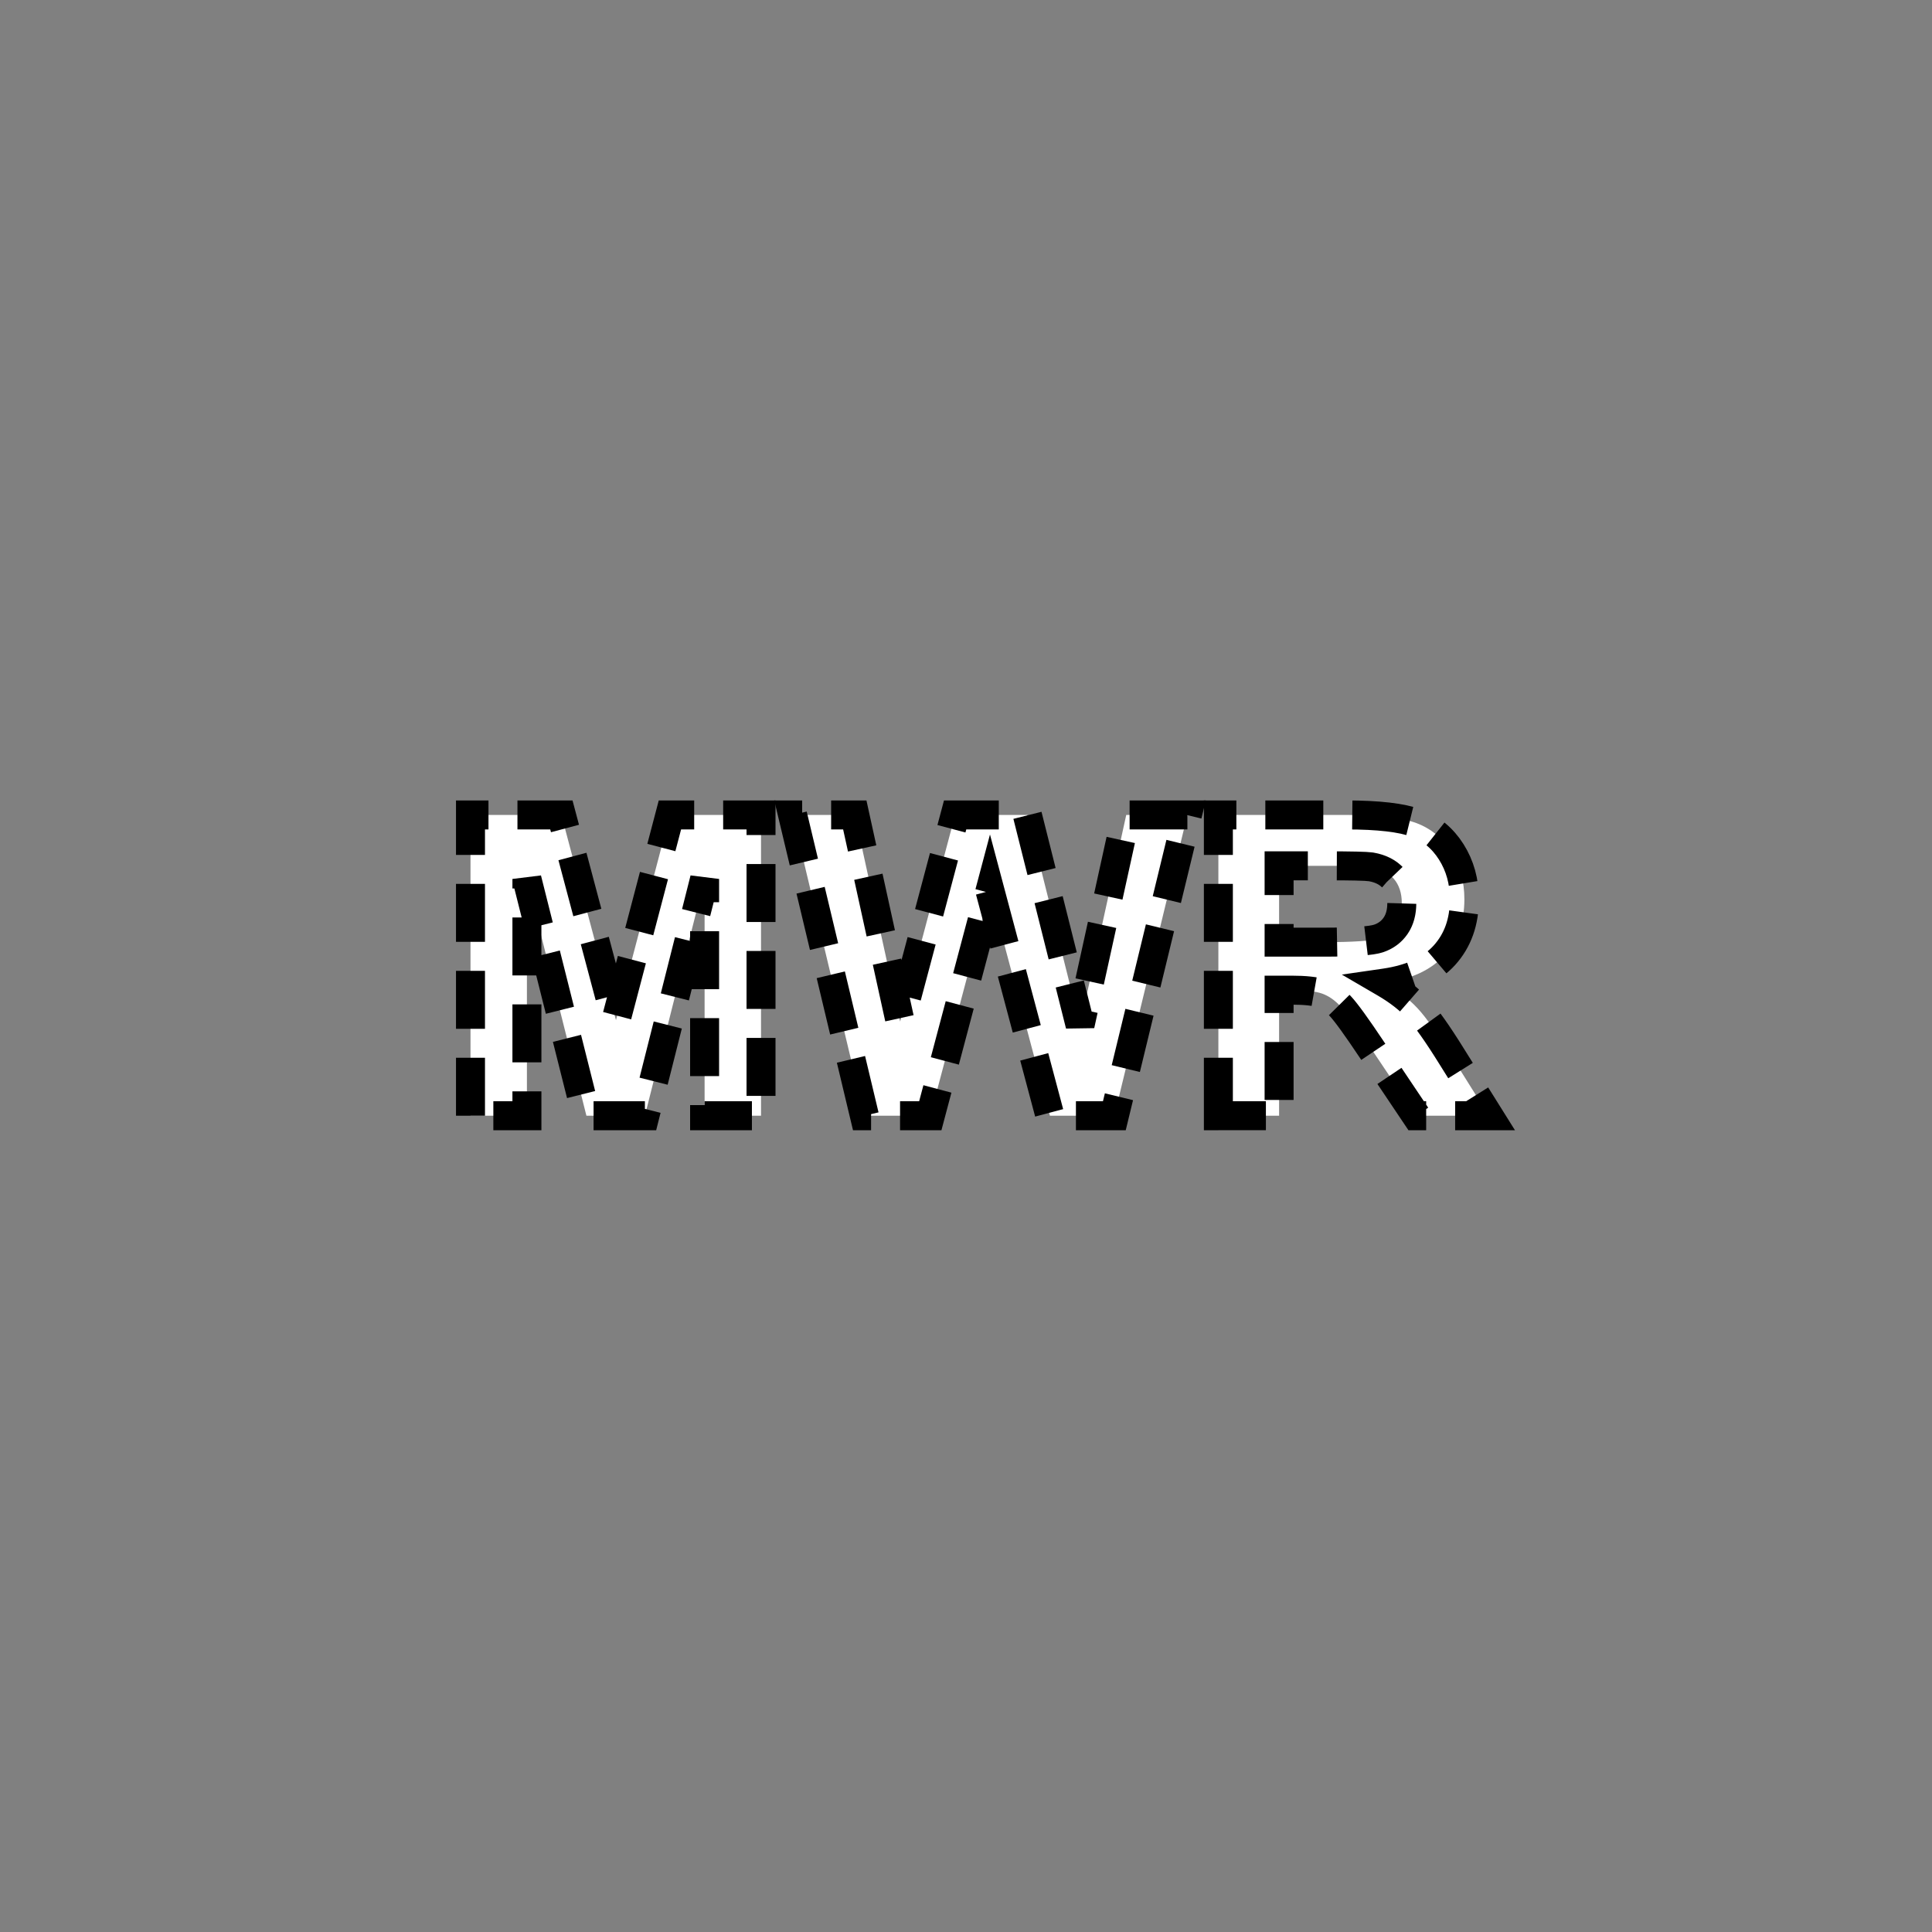 <?xml version="1.0" encoding="UTF-8" standalone="no"?>
<!--
Copyright (C) 2012 United States Government as represented by the Administrator of the
National Aeronautics and Space Administration.
All Rights Reserved.
-->

<!--
MIL-STD-2525 tactical symbol icon image. During icon composition this image is multiplied by the desired frame color 
(e.g. black), then drawn on top of the frame and fill.
-->

<svg
    xmlns:dc="http://purl.org/dc/elements/1.1/"
    xmlns:cc="http://creativecommons.org/ns#"
    xmlns:rdf="http://www.w3.org/1999/02/22-rdf-syntax-ns#"
    xmlns="http://www.w3.org/2000/svg"
    xmlns:sodipodi="http://sodipodi.sourceforge.net/DTD/sodipodi-0.dtd"
    xmlns:inkscape="http://www.inkscape.org/namespaces/inkscape"
    height="400px"
    viewBox="0 0 400 400"
    width="400px"
    id="svg2"
    version="1.1"
    inkscape:version="0.48.2 r9819"
    sodipodi:docname="sugausaw-------.svg">
  <rect x="0" y="0" width="400" height="400" fill="#808080" stroke="none"/>
  <defs
     id="defs8" />
  <sodipodi:namedview
     pagecolor="#ffffff"
     bordercolor="#666666"
     borderopacity="1"
     objecttolerance="10"
     gridtolerance="10"
     guidetolerance="10"
     inkscape:pageopacity="0"
     inkscape:pageshadow="2"
     inkscape:window-width="640"
     inkscape:window-height="480"
     id="namedview6"
     showgrid="false"
     inkscape:zoom="0.59"
     inkscape:cx="200"
     inkscape:cy="200"
     inkscape:window-x="250"
     inkscape:window-y="131"
     inkscape:window-maximized="0"
     inkscape:current-layer="svg2" />
  <g
     style="font-size:87px;font-weight:bold;text-anchor:middle;fill:#ffffff;stroke:#000000;stroke-width:6;stroke-miterlimit:4;stroke-opacity:1;stroke-dasharray:12, 6;stroke-dashoffset:0;font-family:Arial"
     id="text4">
    <path
       inkscape:connector-curvature="0"
       d="m 97.41,231 0,-62.276 18.819,0 11.3,42.48 11.172,-42.48 18.861,0 0,62.276 -11.682,0 0,-49.022 L 133.518,231 l -12.107,0 -12.319,-49.022 0,49.022 z"
       style="font-size:87px;font-weight:bold;text-anchor:middle;fill:#ffffff;stroke:#000000;stroke-width:6;stroke-miterlimit:4;stroke-opacity:1;stroke-dasharray:12, 6;stroke-dashoffset:0;font-family:Arial"
       id="path2988" />
    <path
       inkscape:connector-curvature="0"
       d="m 178.972,231 -14.868,-62.276 12.872,0 9.388,42.778 11.385,-42.778 14.953,0 10.917,43.5 9.558,-43.5 12.659,0 L 230.713,231 217.375,231 204.97,184.441 192.608,231 z"
       style="font-size:87px;font-weight:bold;text-anchor:middle;fill:#ffffff;stroke:#000000;stroke-width:6;stroke-miterlimit:4;stroke-opacity:1;stroke-dasharray:12, 6;stroke-dashoffset:0;font-family:Arial"
       id="path2990" />
    <path
       inkscape:connector-curvature="0"
       d="m 252.251,231 0,-62.276 26.465,0 c 6.655,7e-5 11.491,0.559 14.507,1.678 3.016,1.119 5.43,3.108 7.243,5.969 1.812,2.86 2.719,6.131 2.719,9.813 -6e-5,4.673 -1.374,8.532 -4.121,11.576 -2.747,3.044 -6.854,4.963 -12.319,5.756 2.719,1.586 4.963,3.328 6.733,5.225 1.77,1.897 4.156,5.268 7.158,10.11 l 7.604,12.149 -15.038,0 -9.091,-13.551 c -3.229,-4.843 -5.438,-7.894 -6.627,-9.155 -1.189,-1.26 -2.45,-2.124 -3.781,-2.591 -1.331,-0.467 -3.441,-0.701 -6.33,-0.701 l -2.549,0 0,25.998 z m 12.574,-35.938 9.303,0 c 6.032,4e-5 9.799,-0.255 11.3,-0.765 1.501,-0.51 2.676,-1.388 3.526,-2.634 0.85,-1.246 1.274,-2.804 1.274,-4.673 -5e-5,-2.096 -0.559,-3.788 -1.678,-5.076 -1.119,-1.289 -2.698,-2.103 -4.737,-2.443 -1.02,-0.142 -4.078,-0.212 -9.176,-0.212 l -9.813,0 z"
       style="font-size:87px;font-weight:bold;text-anchor:middle;fill:#ffffff;stroke:#000000;stroke-width:6;stroke-miterlimit:4;stroke-opacity:1;stroke-dasharray:12, 6;stroke-dashoffset:0;font-family:Arial"
       id="path2992" />
  </g>
</svg>
